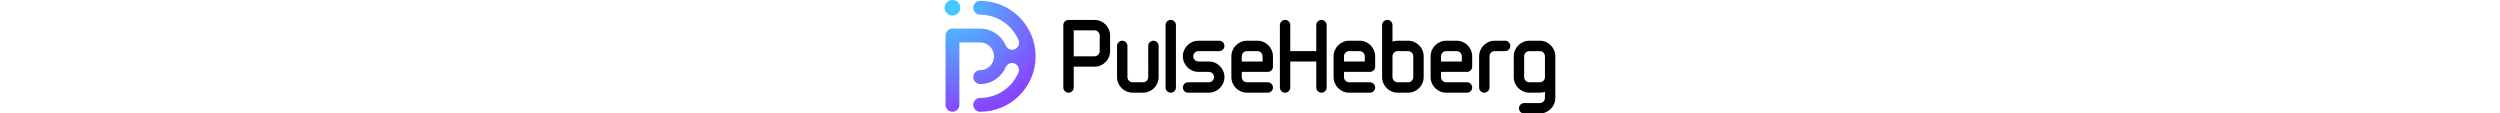 <svg class="logo" version="1.1" xmlns="http://www.w3.org/2000/svg" xmlns:xlink="http://www.w3.org/1999/xlink" x="0px" y="0px" viewBox="0 0 705 131" style="enable-background:new 0 0 705 131;" xml:space="preserve" height="32px">
                            <style type="text/css">
                                .logo-0{fill:#000;}
                                .logo-1{fill:url(#logo-gradient-1);}
                                .logo-2{fill:url(#logo-gradient-2);}
                            </style>
                            <g id="logo">
                                <g id="logotype">
                                    <path class="logo-0" d="M687,47h-12c-9.9,0-18,8.1-18,18v24c0,9.9,8.1,18,18,18h12c2.1,0,4.1-0.4,6-1v7c0,3.3-2.7,6-6,6h-18c-3.3,0-6,2.7-6,6s2.7,6,6,6h18c9.9,0,18-8.1,18-18V65C705,55.1,696.9,47,687,47z M687,95h-12c-3.3,0-6-2.7-6-6V65c0-3.3,2.7-6,6-6h12c3.3,0,6,2.7,6,6v24C693,92.3,690.3,95,687,95z"></path>
                                    <path class="logo-0" d="M617,65c0-9.9,8.1-18,18-18h12c3.3,0,6,2.7,6,6s-2.7,6-6,6h-12c-3.3,0-6,2.7-6,6v36c0,3.3-2.7,6-6,6s-6-2.7-6-6V65z"></path>
                                    <path class="logo-0" d="M603,83c3.3,0,6-2.7,6-6V65c0-9.9-8.1-18-18-18h-12c-9.9,0-18,8.1-18,18v24c0,9.9,8.1,18,18,18h24c3.3,0,6-2.7,6-6s-2.7-6-6-6h-24c-3.3,0-6-2.7-6-6v-6H603z M573,65c0-3.3,2.7-6,6-6h12c3.3,0,6,2.7,6,6v6h-24V65z"></path>
                                    <path class="logo-0" d="M535,47h-12c-2.1,0-4.1,0.4-6,1V29c0-3.3-2.7-6-6-6s-6,2.7-6,6v60c0,9.9,8.1,18,18,18h12c9.9,0,18-8.1,18-18V65C553,55.1,544.9,47,535,47z M541,89c0,3.3-2.7,6-6,6h-12c-3.3,0-6-2.7-6-6V65c0-3.3,2.7-6,6-6h12c3.3,0,6,2.7,6,6V89z"></path>
                                    <path class="logo-0" d="M491,83c3.3,0,6-2.7,6-6V65c0-9.9-8.1-18-18-18h-12c-9.9,0-18,8.1-18,18v24c0,9.9,8.1,18,18,18h24c3.3,0,6-2.7,6-6s-2.7-6-6-6h-24c-3.3,0-6-2.7-6-6v-6H491z M461,65c0-3.3,2.7-6,6-6h12c3.3,0,6,2.7,6,6v6h-24V65z"></path>
                                    <path class="logo-0" d="M387,101c0,3.3,2.7,6,6,6s6-2.7,6-6V71h30v30c0,3.3,2.7,6,6,6s6-2.7,6-6V29c0-3.3-2.7-6-6-6s-6,2.7-6,6v30h-30V29c0-3.3-2.7-6-6-6s-6,2.7-6,6V101z"></path>
                                    <path class="logo-0" d="M373,83c3.3,0,6-2.7,6-6V65c0-9.9-8.1-18-18-18h-12c-9.9,0-18,8.1-18,18v24c0,9.9,8.1,18,18,18h24c3.3,0,6-2.7,6-6s-2.7-6-6-6h-24c-3.3,0-6-2.7-6-6v-6H373z M343,65c0-3.3,2.7-6,6-6h12c3.3,0,6,2.7,6,6v6h-24V65z"></path>
                                    <path class="logo-0" d="M305,107c9.9,0,18-8.1,18-18s-8.1-18-18-18h-12c-3.3,0-6-2.7-6-6s2.7-6,6-6h24c3.3,0,6-2.7,6-6s-2.7-6-6-6h-24c-9.9,0-18,8.1-18,18s8.1,18,18,18h12c3.3,0,6,2.7,6,6s-2.7,6-6,6h-24c-3.3,0-6,2.7-6,6s2.7,6,6,6H305z"></path>
                                    <path class="logo-0" d="M255,29c0-3.3,2.7-6,6-6s6,2.7,6,6v72c0,3.3-2.7,6-6,6s-6-2.7-6-6V29z"></path>
                                    <path class="logo-0" d="M217,107c-9.9,0-18-8.1-18-18V53c0-3.3,2.7-6,6-6s6,2.7,6,6v36c0,3.3,2.7,6,6,6h12c3.3,0,6-2.7,6-6V53c0-3.3,2.7-6,6-6s6,2.7,6,6v36c0,9.9-8.1,18-18,18H217z"></path>
                                    <path class="logo-0" d="M173,23h-30c-3.3,0-6,2.7-6,6v72c0,3.3,2.7,6,6,6s6-2.7,6-6V77h24c9.9,0,18-8.1,18-18V41C191,31.1,182.9,23,173,23z M179,59c0,3.3-2.7,6-6,6h-24V35h24c3.3,0,6,2.7,6,6V59z"></path>
                                </g>
                                <g id="symbol">
                                    <radialGradient id="logo-gradient-1" cx="9.125" cy="123.125" r="127.379" gradientTransform="matrix(1 0 0 -1 0 132)" gradientUnits="userSpaceOnUse">
                                        <stop offset="0" style="stop-color:#40CFFF"></stop>
                                        <stop offset="1" style="stop-color:#8A40FF"></stop>
                                    </radialGradient>
                                    <path class="logo-1" d="M41,1c35.3,0,64,28.7,64,64c0,35.3-28.7,64-64,64c-4.4,0-8-3.6-8-8s3.6-8,8-8c19.9,0,36.9-12.1,44.2-29.2c0.4-1,0.6-2,0.6-3.1c0-4.4-3.6-8-8-8c-3.3,0-6.1,2-7.4,4.9C65.6,89,54.2,97,41,97c-4.4,0-8-3.6-8-8s3.6-8,8-8c8.8,0,16-7.2,16-16c0-8.8-7.2-16-16-16H17v72c0,4.4-3.6,8-8,8s-8-3.6-8-8V41c0-4.4,3.6-8,8-8h32c13.2,0,24.6,8,29.5,19.5c1.2,2.9,4.1,4.9,7.4,4.9c4.4,0,8-3.6,8-8c0-1.1-0.2-2.2-0.6-3.1C77.9,29.1,60.9,17,41,17c-4.4,0-8-3.6-8-8S36.6,1,41,1z"></path>
                                    <radialGradient id="logo-gradient-2" cx="9.125" cy="123.125" r="127.377" gradientTransform="matrix(1 0 0 -1 0 132)" gradientUnits="userSpaceOnUse">
                                        <stop offset="0" style="stop-color:#40CFFF"></stop>
                                        <stop offset="1" style="stop-color:#8A40FF"></stop>
                                    </radialGradient>
                                    <circle class="logo-2" cx="9" cy="9" r="9"></circle>
                                </g>
                            </g>
                        </svg>
